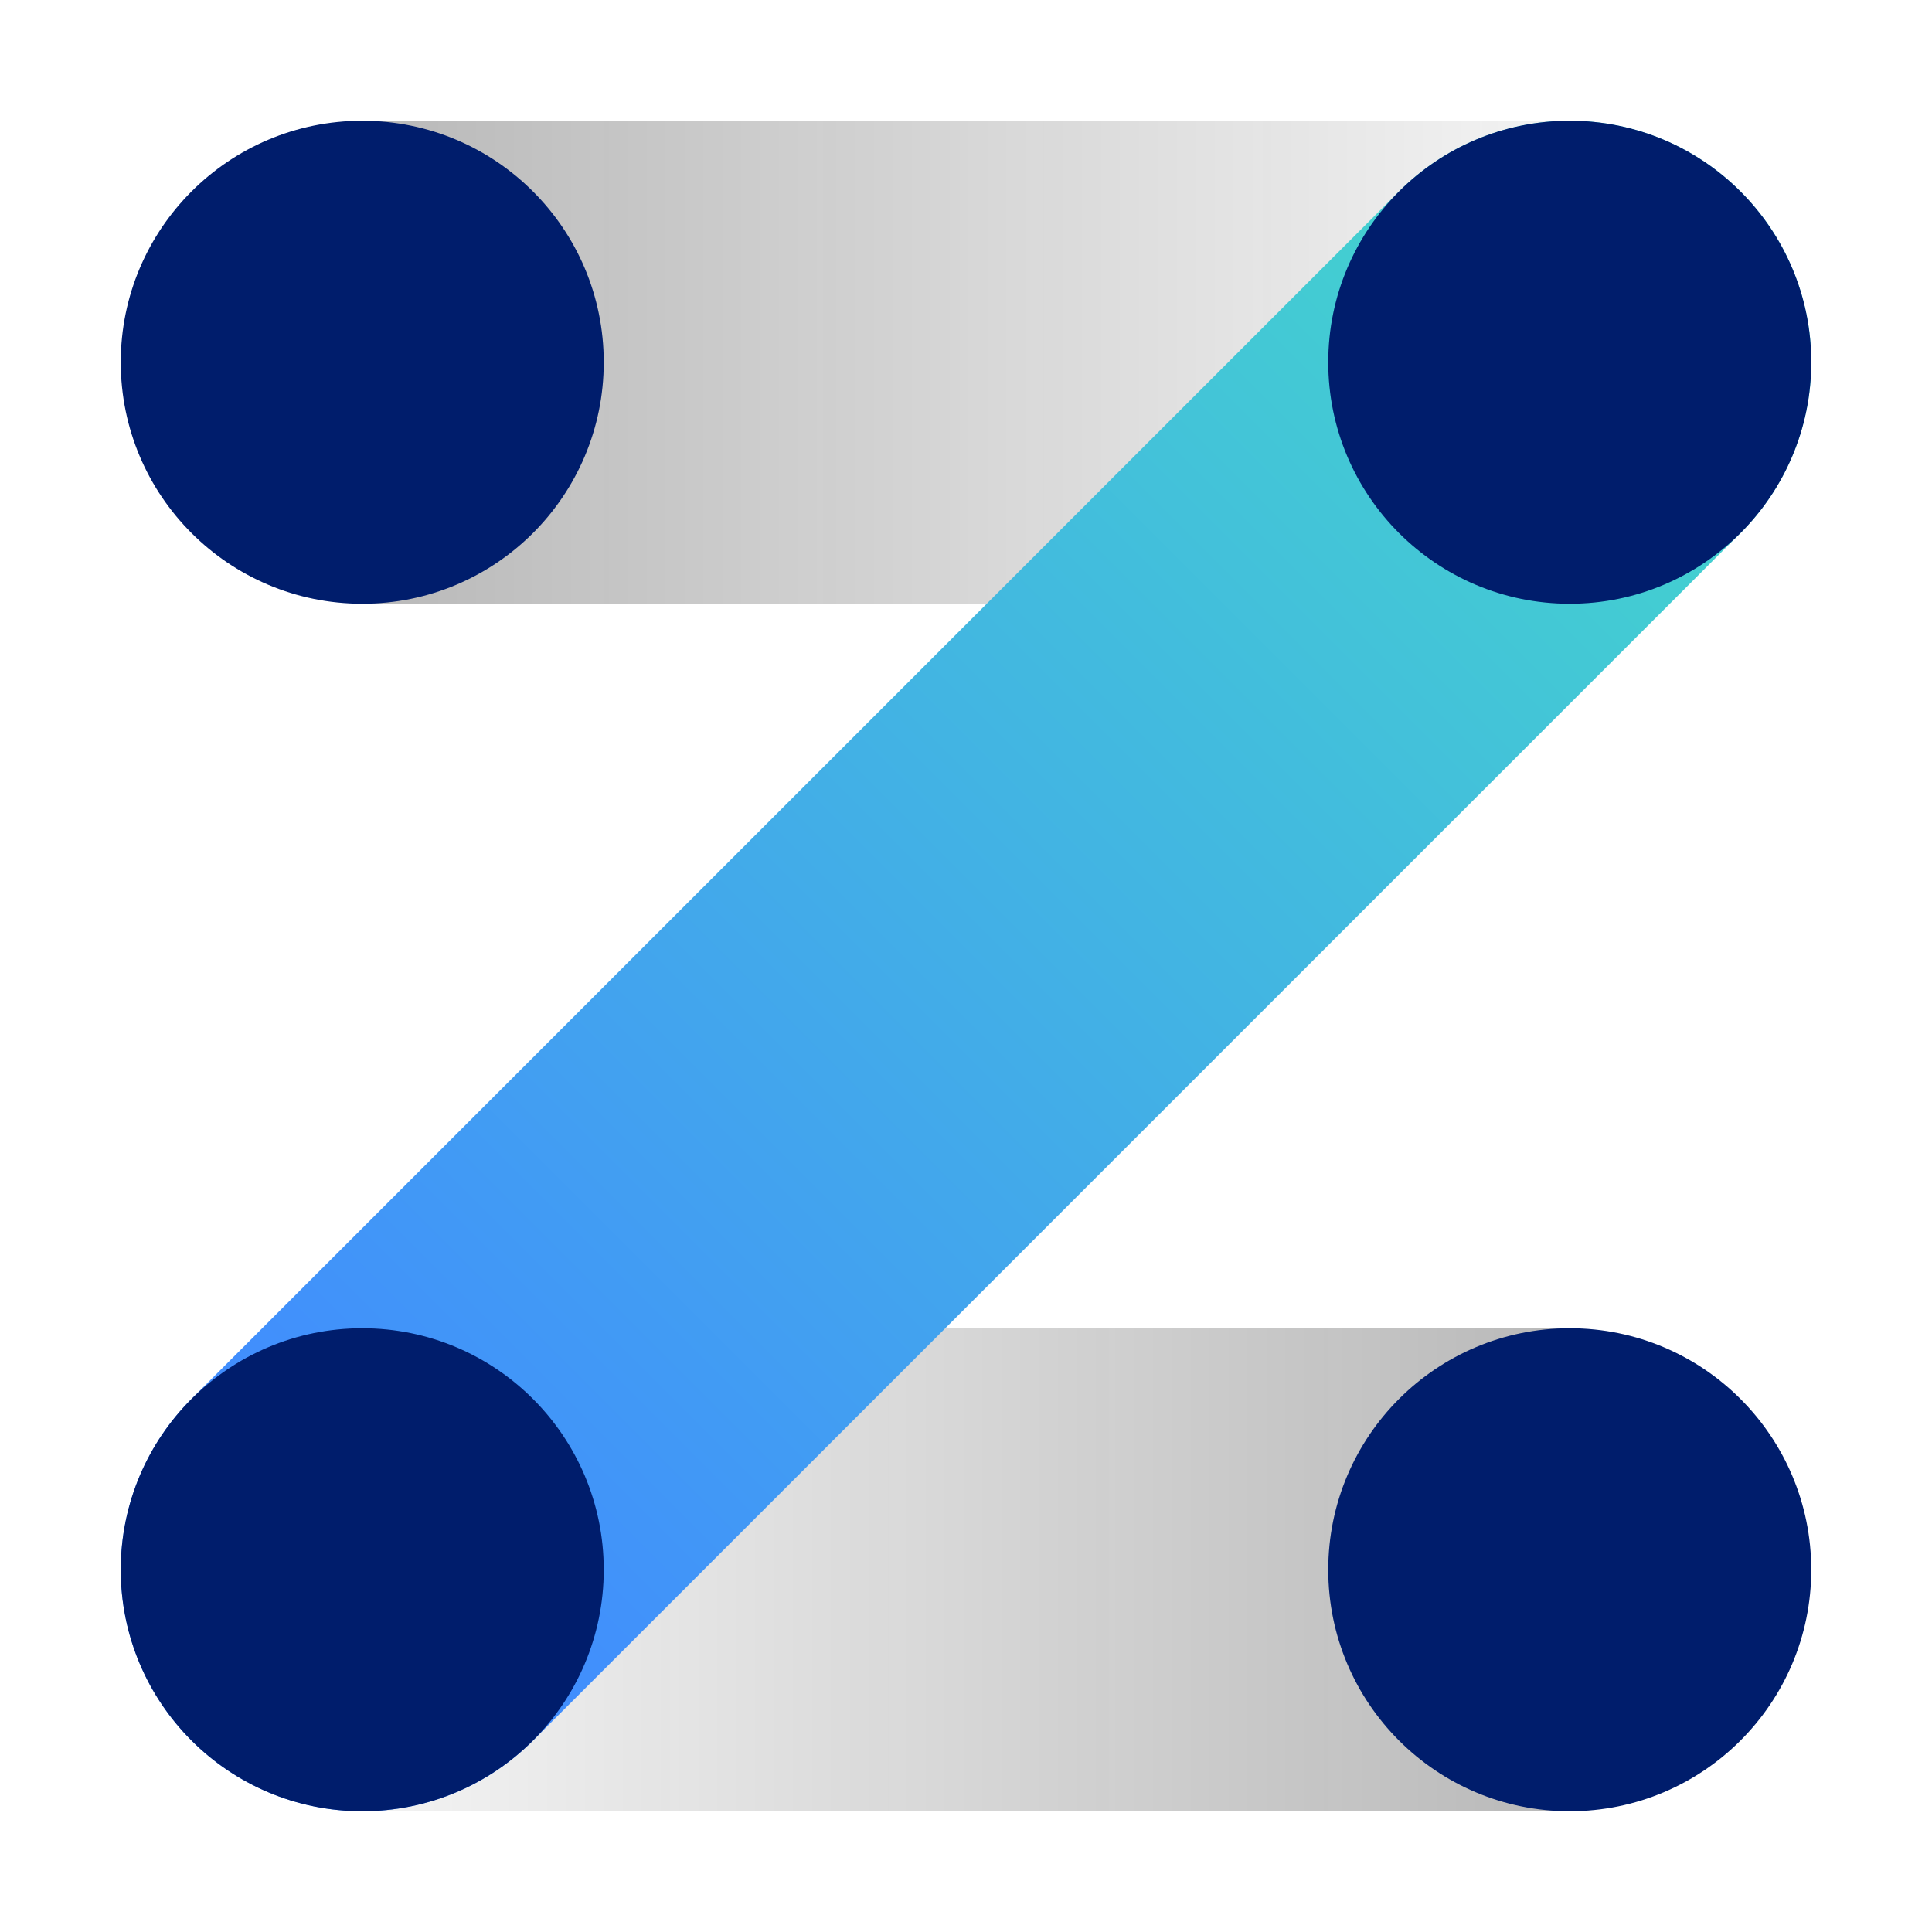 <svg xmlns="http://www.w3.org/2000/svg" viewBox="0 0 32 32"><defs><linearGradient id="a" x1="6" y1="26" x2="26" y2="26" gradientUnits="userSpaceOnUse"><stop offset="0" stop-color="#161616" stop-opacity=".05"/><stop offset="1" stop-color="#161616" stop-opacity=".3"/></linearGradient><linearGradient id="b" x1="6" y1="6" x2="26" y2="6" gradientUnits="userSpaceOnUse"><stop offset="0" stop-color="#161616" stop-opacity=".3"/><stop offset="1" stop-color="#161616" stop-opacity=".05"/></linearGradient><linearGradient id="c" x1="3.172" y1="28.828" x2="28.828" y2="3.172" gradientUnits="userSpaceOnUse"><stop offset=".1" stop-color="#418bff"/><stop offset=".9" stop-color="#43d1cf"/></linearGradient></defs><g data-name="Layer 2"><g data-name="Light theme icons"><path fill="none" d="M0 0h32v32H0z"/><path fill="url(#a)" d="M6 22h20v8H6z"/><path fill="url(#b)" d="M6 2h20v8H6z"/><path d="M6 30a4 4 0 01-2.828-6.829l20-20a4 4 0 115.656 5.658l-20 20A3.99 3.99 0 016 30z" fill="url(#c)"/><circle cx="6" cy="6" r="4" fill="#001d6c"/><circle cx="26" cy="26" r="4" fill="#001d6c"/><circle cx="6" cy="26" r="4" fill="#001d6c"/><circle cx="26" cy="6" r="4" fill="#001d6c"/></g></g></svg>